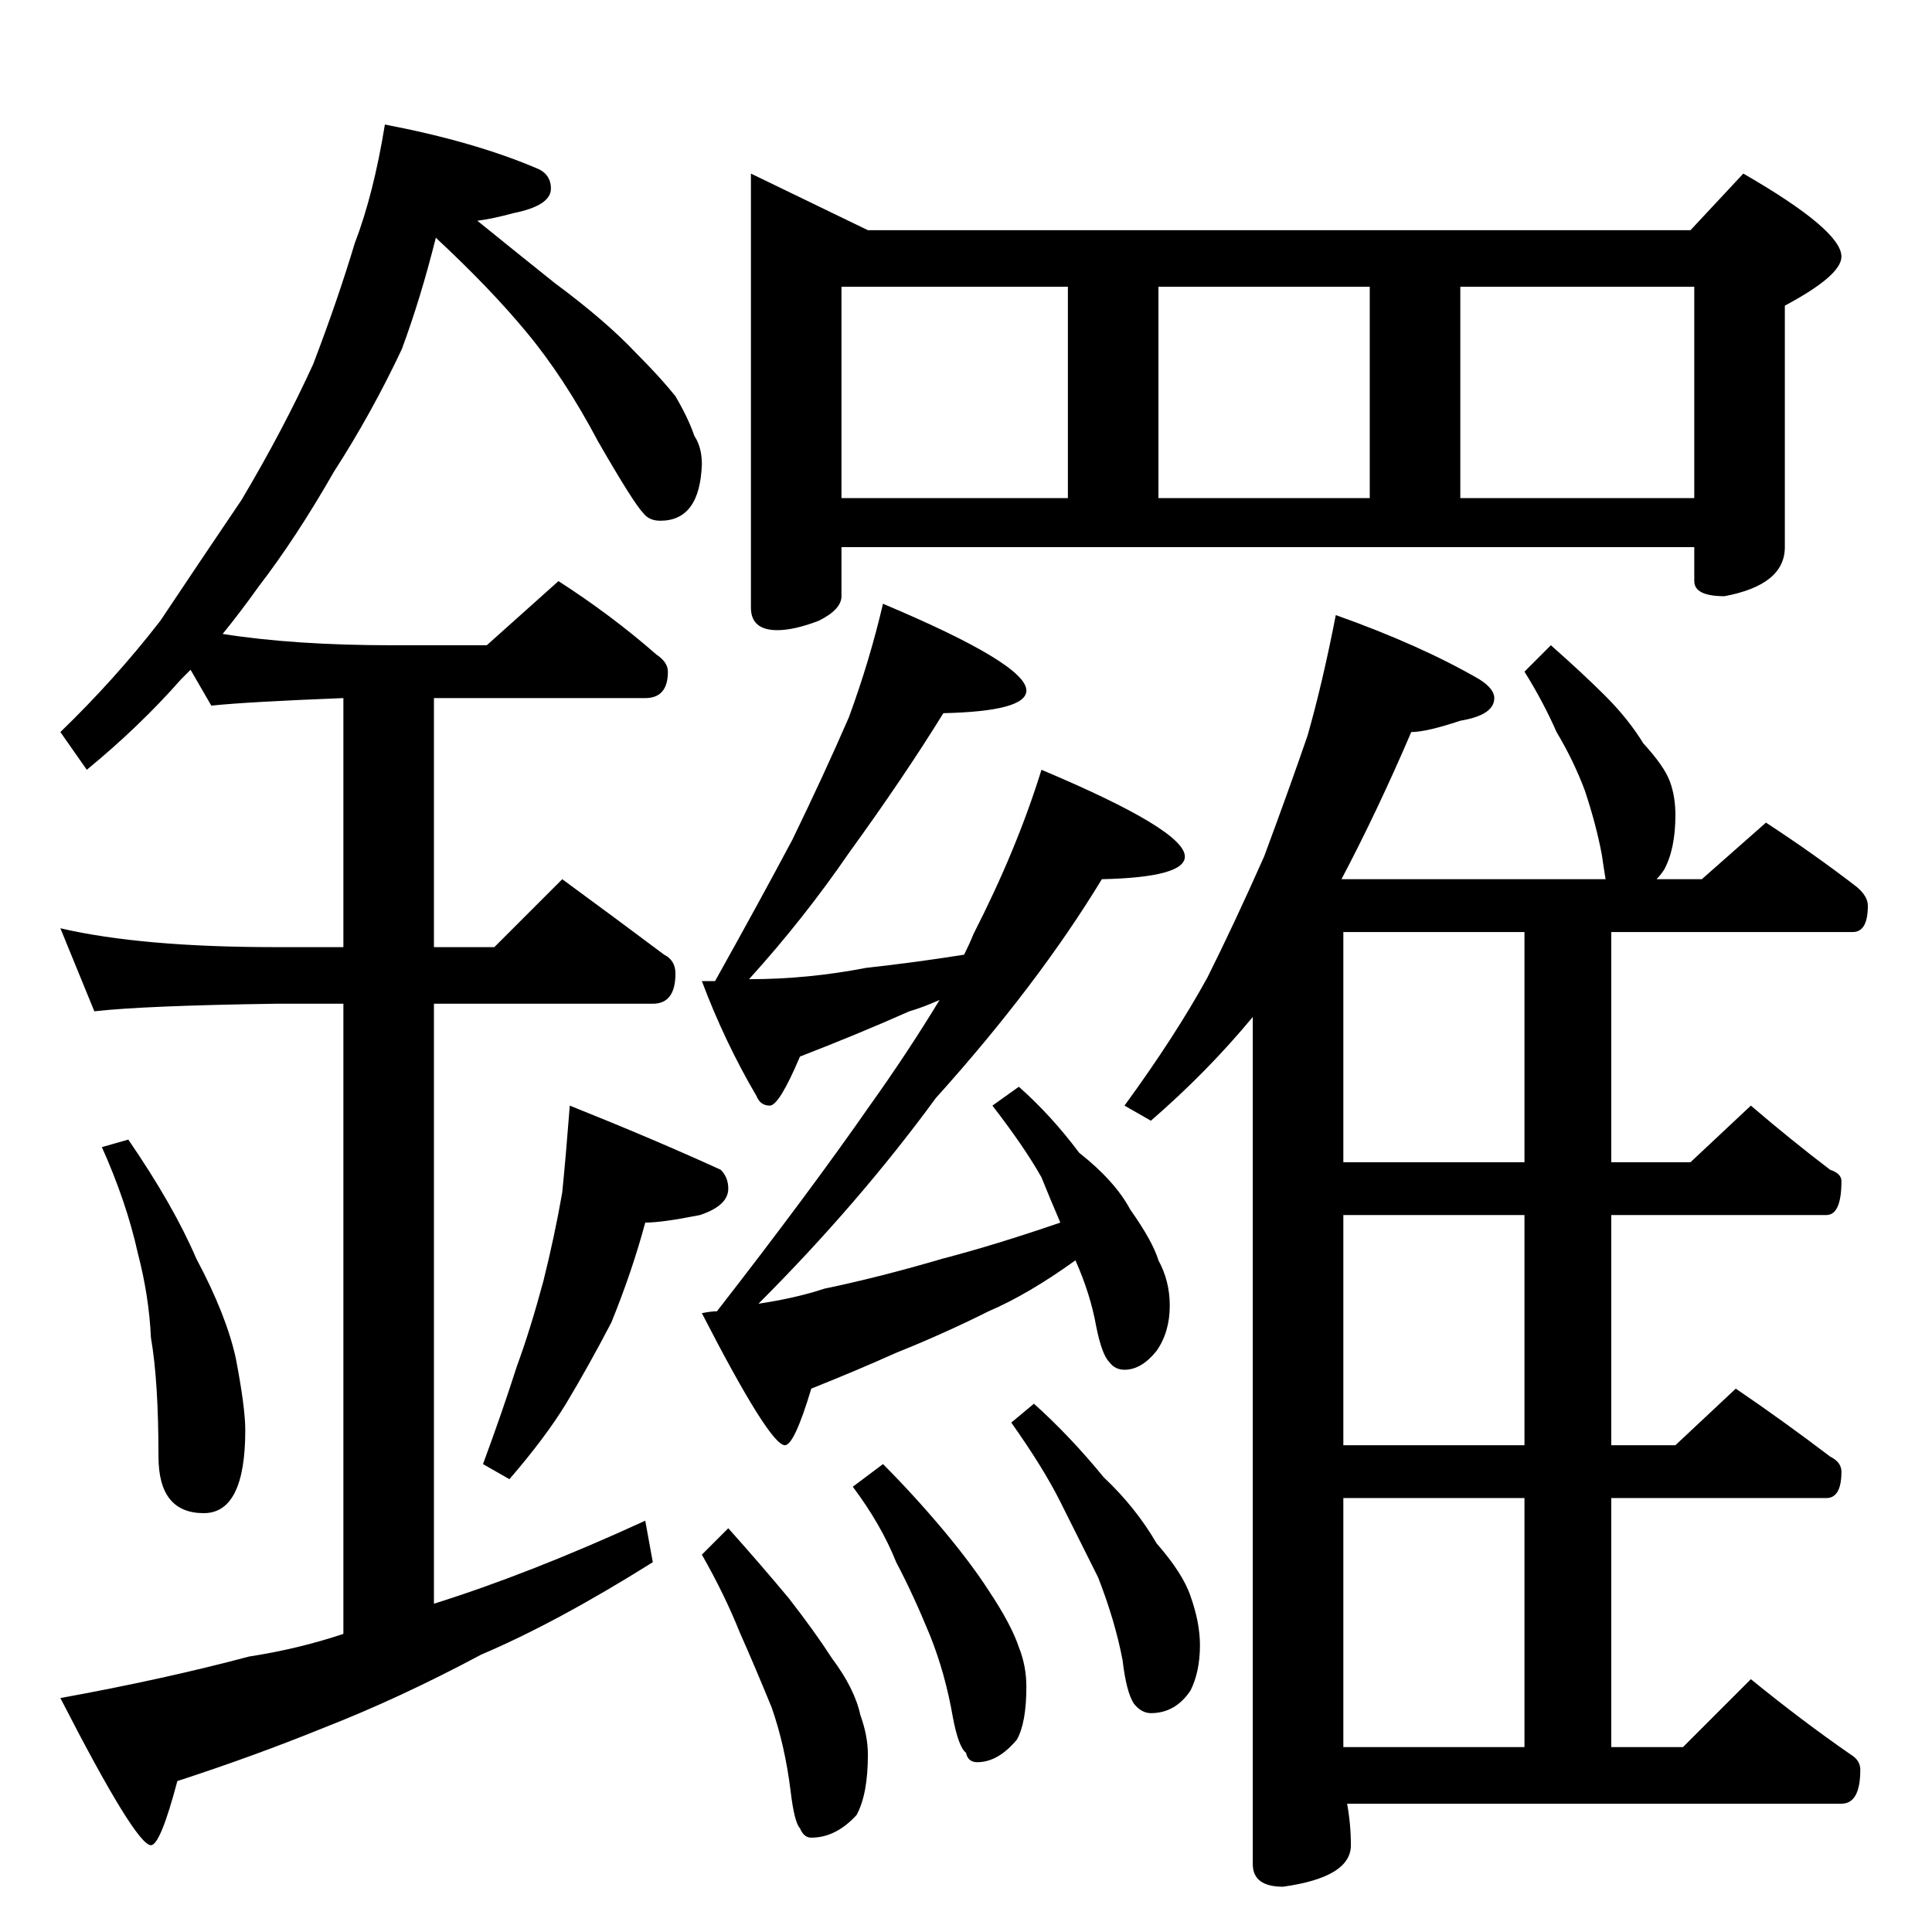 <?xml version="1.0" standalone="no"?>
<!DOCTYPE svg PUBLIC "-//W3C//DTD SVG 1.1//EN" "http://www.w3.org/Graphics/SVG/1.1/DTD/svg11.dtd" >
<svg xmlns="http://www.w3.org/2000/svg" xmlns:xlink="http://www.w3.org/1999/xlink" version="1.1" viewBox="0 -204 1024 1024">
  <g transform="matrix(1 0 0 -1 0 820)">
   <path fill="currentColor"
d="M204 958q47 -9 80 -23q8 -3 8 -11q0 -9 -20 -13q-11 -3 -19 -4q21 -17 41 -33q27 -20 43 -37q13 -13 21 -23q7 -12 10 -21q4 -6 4 -15q-1 -30 -22 -30q-6 0 -9 4q-5 5 -24 38q-18 34 -38 58q-19 23 -48 50q-8 -32 -18 -59q-16 -34 -36 -65q-20 -35 -40 -61
q-10 -14 -19 -25q38 -6 90 -6h50l38 34q28 -18 52 -39q6 -4 6 -9q0 -14 -12 -14h-112v-132h32l36 36q30 -22 54 -40q6 -3 6 -10q0 -16 -12 -16h-116v-318q51 16 112 44l4 -22q-51 -32 -91 -49q-43 -23 -84 -39q-37 -15 -77 -28q-9 -34 -14 -34q-8 0 -48 78q55 10 100 22
q26 4 50 12v334h-36q-69 -1 -96 -4l-18 44q43 -10 114 -10h36v132q-51 -2 -70 -4l-11 19l-5 -5q-22 -25 -50 -48l-14 20q29 28 53 59q20 30 43 64q22 37 38 72q13 34 22 64q10 26 16 63zM68 420q24 -35 36 -63q16 -30 21 -53q5 -26 5 -38q0 -44 -22 -44q-24 0 -24 30
q0 40 -4 63q-1 22 -7 45q-6 27 -19 56zM302 438q45 -18 80 -34q4 -4 4 -10q0 -9 -15 -14q-20 -4 -29 -4q-7 -26 -18 -53q-12 -23 -24 -43q-11 -18 -30 -40l-14 8q10 27 18 52q7 19 14 45q6 24 10 47q2 20 4 46zM398 932l62 -30h436l28 30q52 -30 52 -44q0 -10 -30 -26v-128
q0 -20 -32 -26q-16 0 -16 8v18h-452v-26q0 -7 -12 -13q-13 -5 -22 -5q-14 0 -14 12v230zM446 760h120v112h-120v-112zM614 760h112v112h-112v-112zM774 760h124v112h-124v-112zM468 704q76 -32 76 -46q0 -11 -44 -12q-21 -34 -50 -74q-24 -35 -53 -67q31 0 62 6q27 3 52 7
q3 6 5 11q23 45 36 87q76 -32 76 -46q0 -11 -44 -12q-34 -56 -88 -116q-41 -56 -94 -109q20 3 35 8q29 6 63 16q27 7 62 19q-6 14 -10 24q-9 16 -26 38l14 10q17 -15 32 -35q19 -15 27 -30q12 -17 15 -27q6 -11 6 -24q0 -14 -7 -24q-8 -10 -17 -10q-5 0 -8 4q-4 4 -7 19
q-3 17 -11 35q-25 -18 -46 -27q-24 -12 -49 -22q-20 -9 -45 -19q-9 -30 -14 -30q-8 0 -44 70q5 1 8 1q49 63 81 109q20 28 37 56q-9 -4 -16 -6q-27 -12 -58 -24q-11 -26 -16 -26t-7 5q-17 29 -29 61h7q24 43 41 75q17 35 30 65q11 30 18 60zM386 214q17 -19 32 -37
q14 -18 23 -32q12 -16 15 -30q4 -11 4 -21q0 -21 -6 -32q-11 -12 -24 -12q-4 0 -6 5q-3 3 -5 20q-3 24 -10 44q-9 22 -17 40q-8 20 -20 41zM468 248q16 -16 32 -35q15 -18 24 -32q12 -18 16 -30q4 -10 4 -21q0 -19 -5 -28q-10 -12 -21 -12q-5 0 -6 5q-4 3 -7 19
q-4 23 -12 43q-9 22 -18 39q-8 20 -23 40zM548 280q19 -17 37 -39q17 -16 28 -35q14 -16 18 -28q5 -14 5 -26q0 -14 -5 -24q-8 -12 -21 -12q-5 0 -9 5q-4 6 -6 23q-4 21 -13 44l-20 40q-9 18 -26 42zM708 698q45 -16 76 -34q8 -5 8 -10q0 -9 -18 -12q-18 -6 -26 -6
q-18 -42 -37 -78h140q-1 6 -2 13q-3 16 -9 34q-6 16 -15 31q-7 16 -17 32l14 14q17 -15 29 -27t20 -25q11 -12 14 -20t3 -18q0 -18 -6 -29q-2 -3 -4 -5h24l34 30q26 -17 48 -34q6 -5 6 -10q0 -14 -8 -14h-128v-122h42l32 30q21 -18 42 -34q6 -2 6 -6q0 -18 -8 -18h-114v-122
h34l32 30q25 -17 50 -36q6 -3 6 -8q0 -14 -8 -14h-114v-132h38l36 36q27 -22 53 -40q5 -3 5 -8q0 -18 -10 -18h-262q2 -11 2 -22q0 -17 -36 -22q-16 0 -16 12v449q-24 -29 -54 -55l-14 8q27 37 44 68q14 28 30 64q13 35 23 64q8 28 15 64zM712 98h96v132h-96v-132zM808 258
v122h-96v-122h96zM808 408v122h-96v-122h96z" />
  </g>

</svg>
